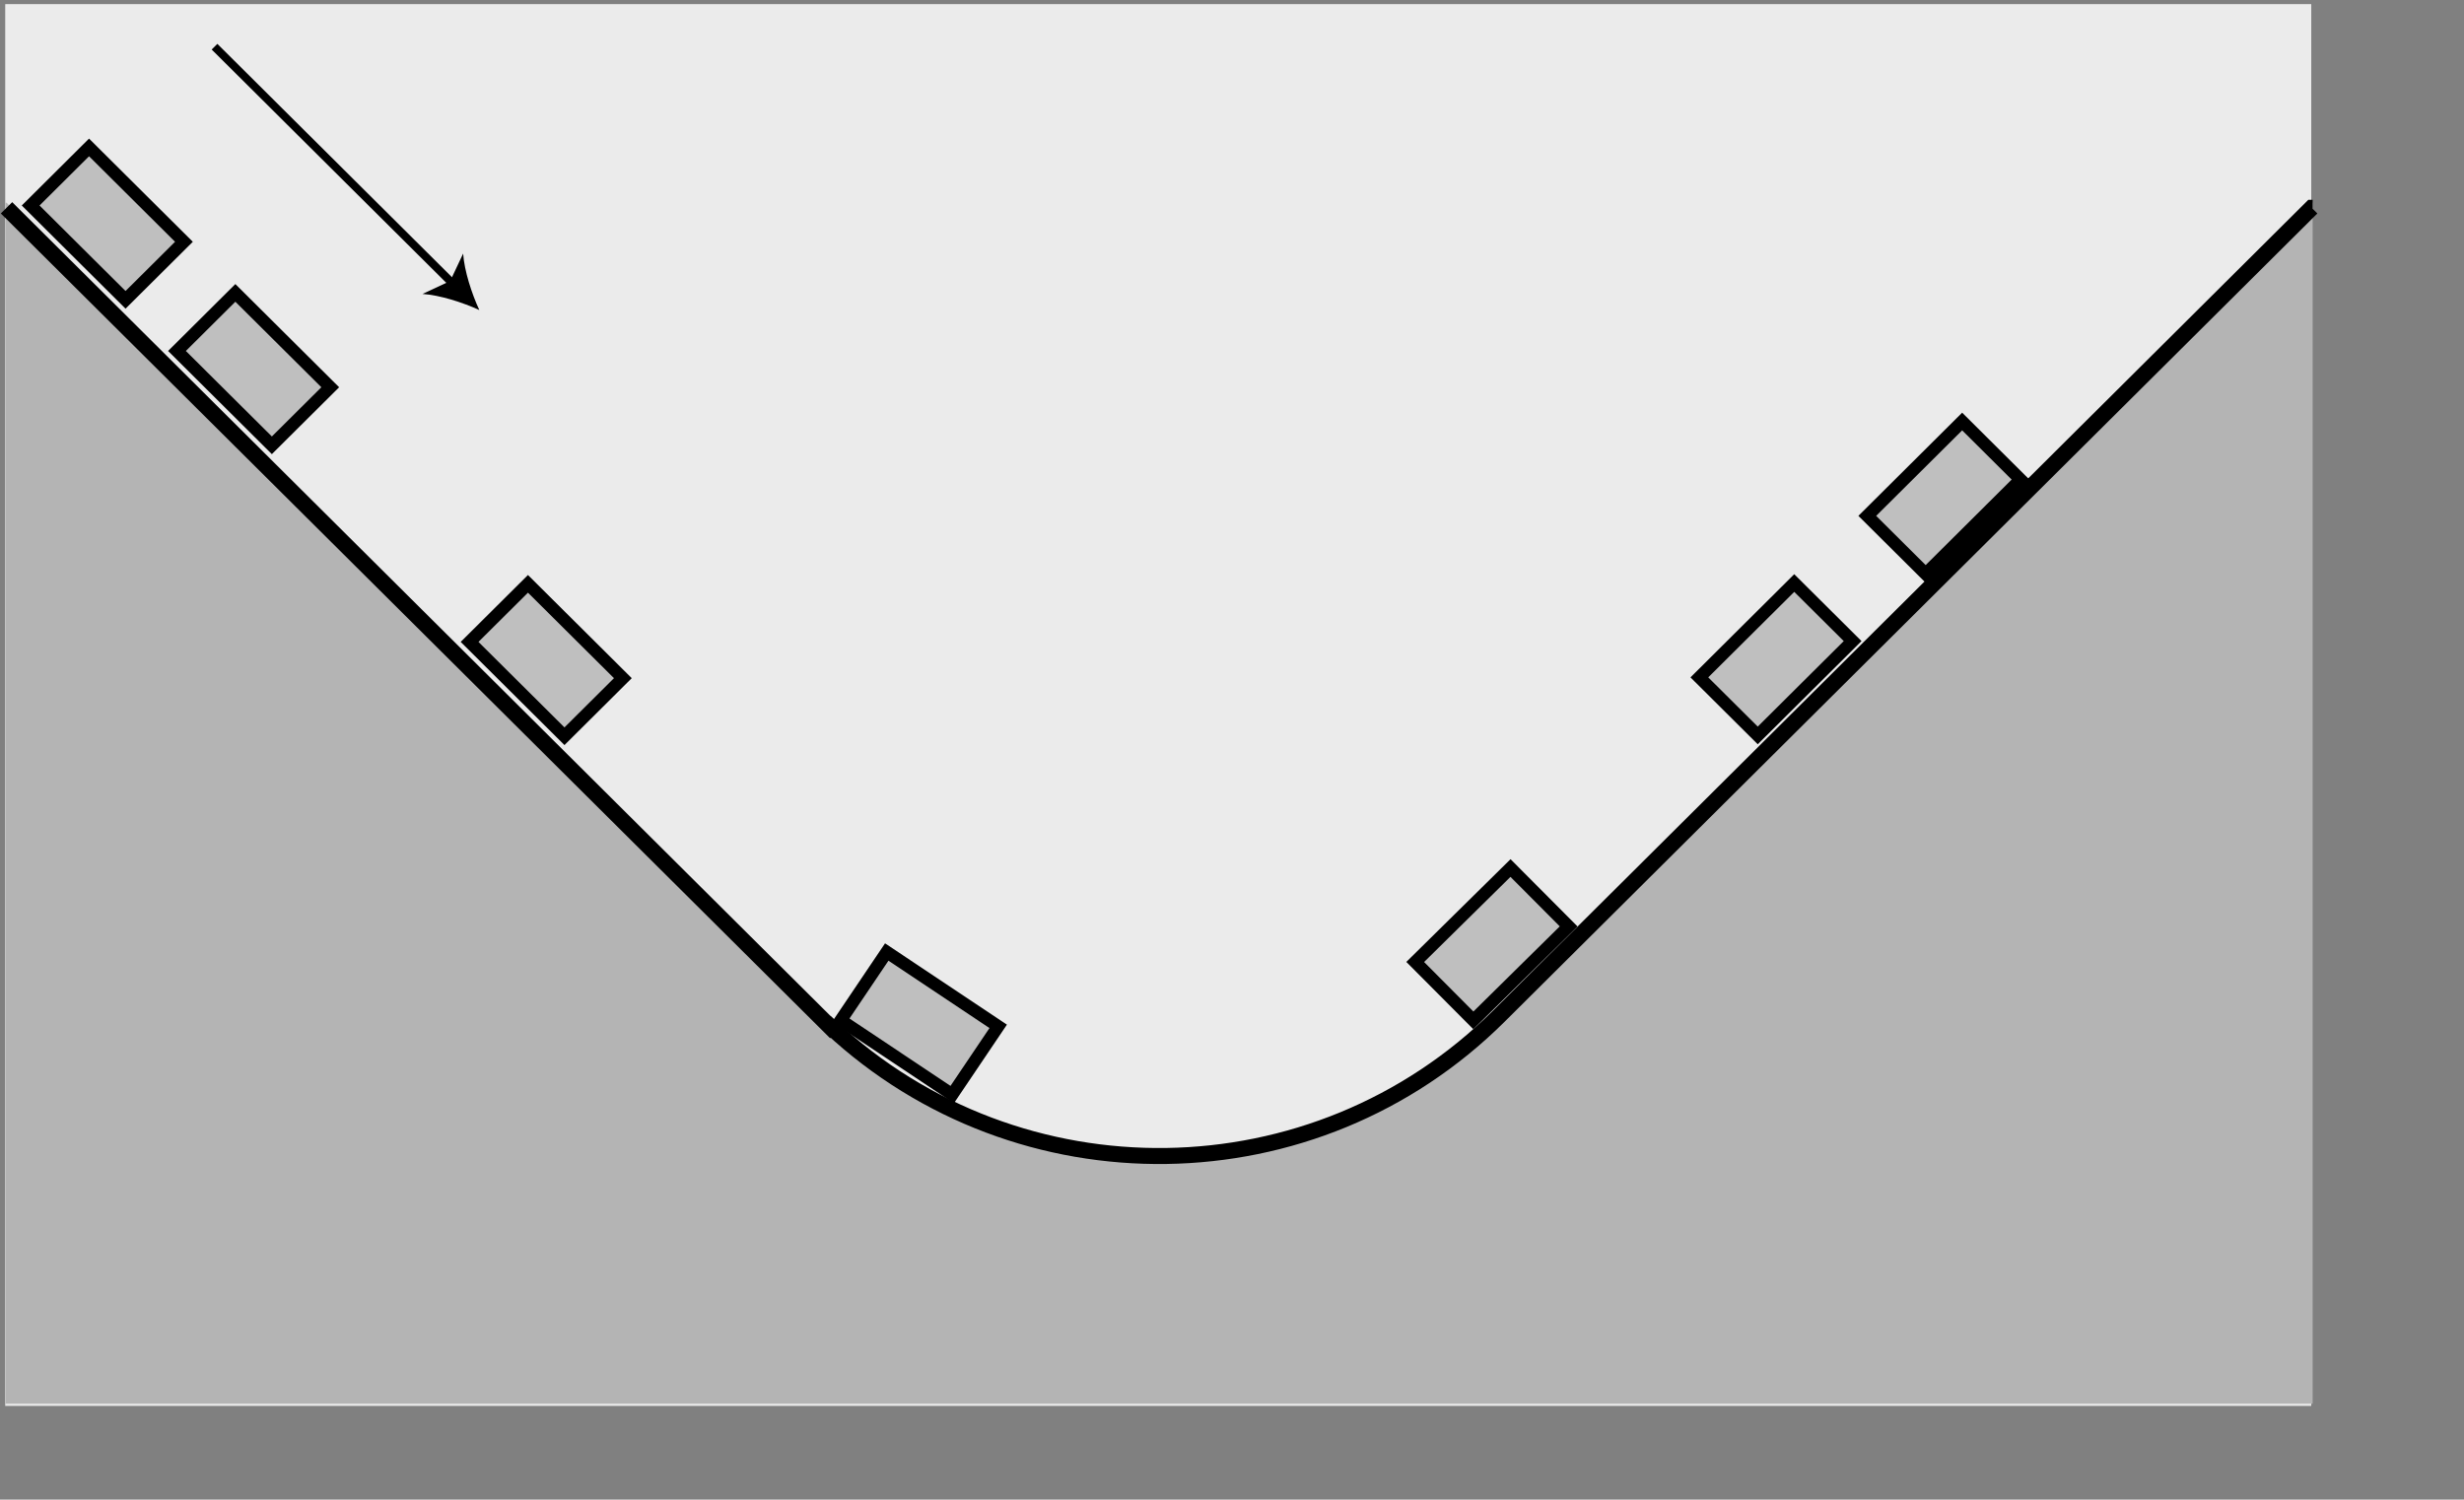 <?xml version="1.0" encoding="UTF-8" standalone="no"?>
<!DOCTYPE svg PUBLIC "-//W3C//DTD SVG 20010904//EN"
"http://www.w3.org/TR/2001/REC-SVG-20010904/DTD/svg10.dtd">
<!-- Created with Inkscape (http://www.inkscape.org/) -->
<svg:svg
   width="52mm"
   height="31.65mm"
   xmlns:cc="http://web.resource.org/cc/"
   xmlns:inkscape="http://www.inkscape.org/namespaces/inkscape"
   xmlns:sodipodi="http://sodipodi.sourceforge.net/DTD/sodipodi-0.dtd"
   xmlns:rdf="http://www.w3.org/1999/02/22-rdf-syntax-ns#"
   xmlns:svg="http://www.w3.org/2000/svg"
   xmlns:dc="http://purl.org/dc/elements/1.1/"
   xmlns:xlink="http://www.w3.org/1999/xlink"
   id="svg46"
   sodipodi:version="0.32"
   inkscape:version="0.40+cvs"
   sodipodi:docbase="/home/bcrowell/Documents/writing/lm/trunk/1np/ch08/figs"
   sodipodi:docname="dq-roller-coaster.svg">
  <svg:rect width="100%" height="100%" fill="#808080" stroke="none"/>
  <svg:defs
     id="defs3">
		
		
			 
		
			 
		
			 
		
			 
		
			 
		
			 
		
			 
		
	</svg:defs>
  <sodipodi:namedview
     id="base"
     pagecolor="#ffffff"
     bordercolor="#666666"
     borderopacity="1.0"
     inkscape:pageopacity="0.0"
     inkscape:pageshadow="2"
     inkscape:zoom="1.2581669"
     inkscape:cx="146.34062"
     inkscape:cy="42.453063"
     inkscape:current-layer="layer1"
     inkscape:window-width="640"
     inkscape:window-height="536"
     inkscape:window-x="214"
     inkscape:window-y="52" />
  <svg:g
     inkscape:label="Layer 1"
     inkscape:groupmode="layer"
     id="layer1">
    <svg:rect
       style="fill:#ebebeb;fill-opacity:1;stroke:none;stroke-width:0.5;stroke-linecap:butt;stroke-linejoin:miter;stroke-miterlimit:4;stroke-dashoffset:0;stroke-opacity:1"
       id="rect49"
       width="183.936"
       height="111.818"
       x="0.416"
       y="0.328" />
    <svg:g
       id="g4"
       transform="matrix(1.284,0,0,1.277,6.543469e-2,-4.382841e-2)">
			<svg:path
   style="fill:#b4b4b4"
   d="M 93.06,63.185 C 81.632,74.613 63.247,74.83 51.544,63.851 L 51.526,63.869 L 0.353,12.695 L 0.293,12.695 L 0.293,87.72 L 143.611,87.72 L 143.611,12.695 L 143.55,12.695 L 93.06,63.185 z "
   id="path6" />

			<svg:path
   style="fill:none;stroke:#000000"
   d="M 143.611,13.015 L 143.551,13.015 L 93.06,63.506 C 81.632,74.934 63.247,75.151 51.544,64.172 L 51.526,64.189 L 0.354,13.015"
   id="path8" />

		</svg:g>
    <svg:rect
       x="3.332"
       y="-24.024"
       transform="matrix(-0.709,0.705,-0.709,-0.705,0,0)"
       style="fill:#bfbfbf;stroke:#000000"
       width="6.569"
       height="10.675"
       id="rect11" />
    <svg:rect
       x="3.331"
       y="-40.484"
       transform="matrix(-0.709,0.705,-0.709,-0.705,0,0)"
       style="fill:#bfbfbf;stroke:#000000"
       width="6.569"
       height="10.675"
       id="rect13" />
    <svg:rect
       x="3.331"
       y="-73.402"
       transform="matrix(-0.709,0.705,-0.709,-0.705,0,0)"
       style="fill:#bfbfbf;stroke:#000000"
       width="6.569"
       height="10.675"
       id="rect15" />
    <svg:rect
       x="23.927"
       y="-111.773"
       transform="matrix(-0.559,0.829,-0.832,-0.555,0,0)"
       style="fill:#bfbfbf;stroke:#000000"
       width="6.563"
       height="10.685"
       id="rect17" />
    <svg:rect
       x="133.821"
       y="-36.523"
       transform="matrix(0.706,0.709,-0.712,0.702,0,0)"
       style="fill:#bfbfbf;stroke:#000000"
       width="6.569"
       height="10.675"
       id="rect19" />
    <svg:rect
       x="133.91"
       y="-67.943"
       transform="matrix(0.709,0.705,-0.709,0.705,0,0)"
       style="fill:#bfbfbf;stroke:#000000"
       width="6.569"
       height="10.675"
       id="rect21" />
    <svg:rect
       x="134.218"
       y="-86.526"
       transform="matrix(0.709,0.705,-0.709,0.705,0,0)"
       style="fill:#bfbfbf;stroke:#000000"
       width="6.569"
       height="10.675"
       id="rect23" />
    <svg:g
       id="g25"
       transform="matrix(1.284,0,0,1.277,-3.478,3.499)">
			<svg:line
   style="fill:none;stroke:#000000;stroke-width:0.5"
   x1="16.035"
   y1="0.177"
   x2="30.884"
   y2="15.026"
   id="line27" />

			<svg:path
   d="M 32.484,16.626 C 31.452,16.152 30.041,15.695 28.957,15.621 L 30.674,14.816 L 31.479,13.099 C 31.553,14.183 32.011,15.594 32.484,16.626 z "
   id="path29" />

		</svg:g>
  </svg:g>
</svg:svg>
